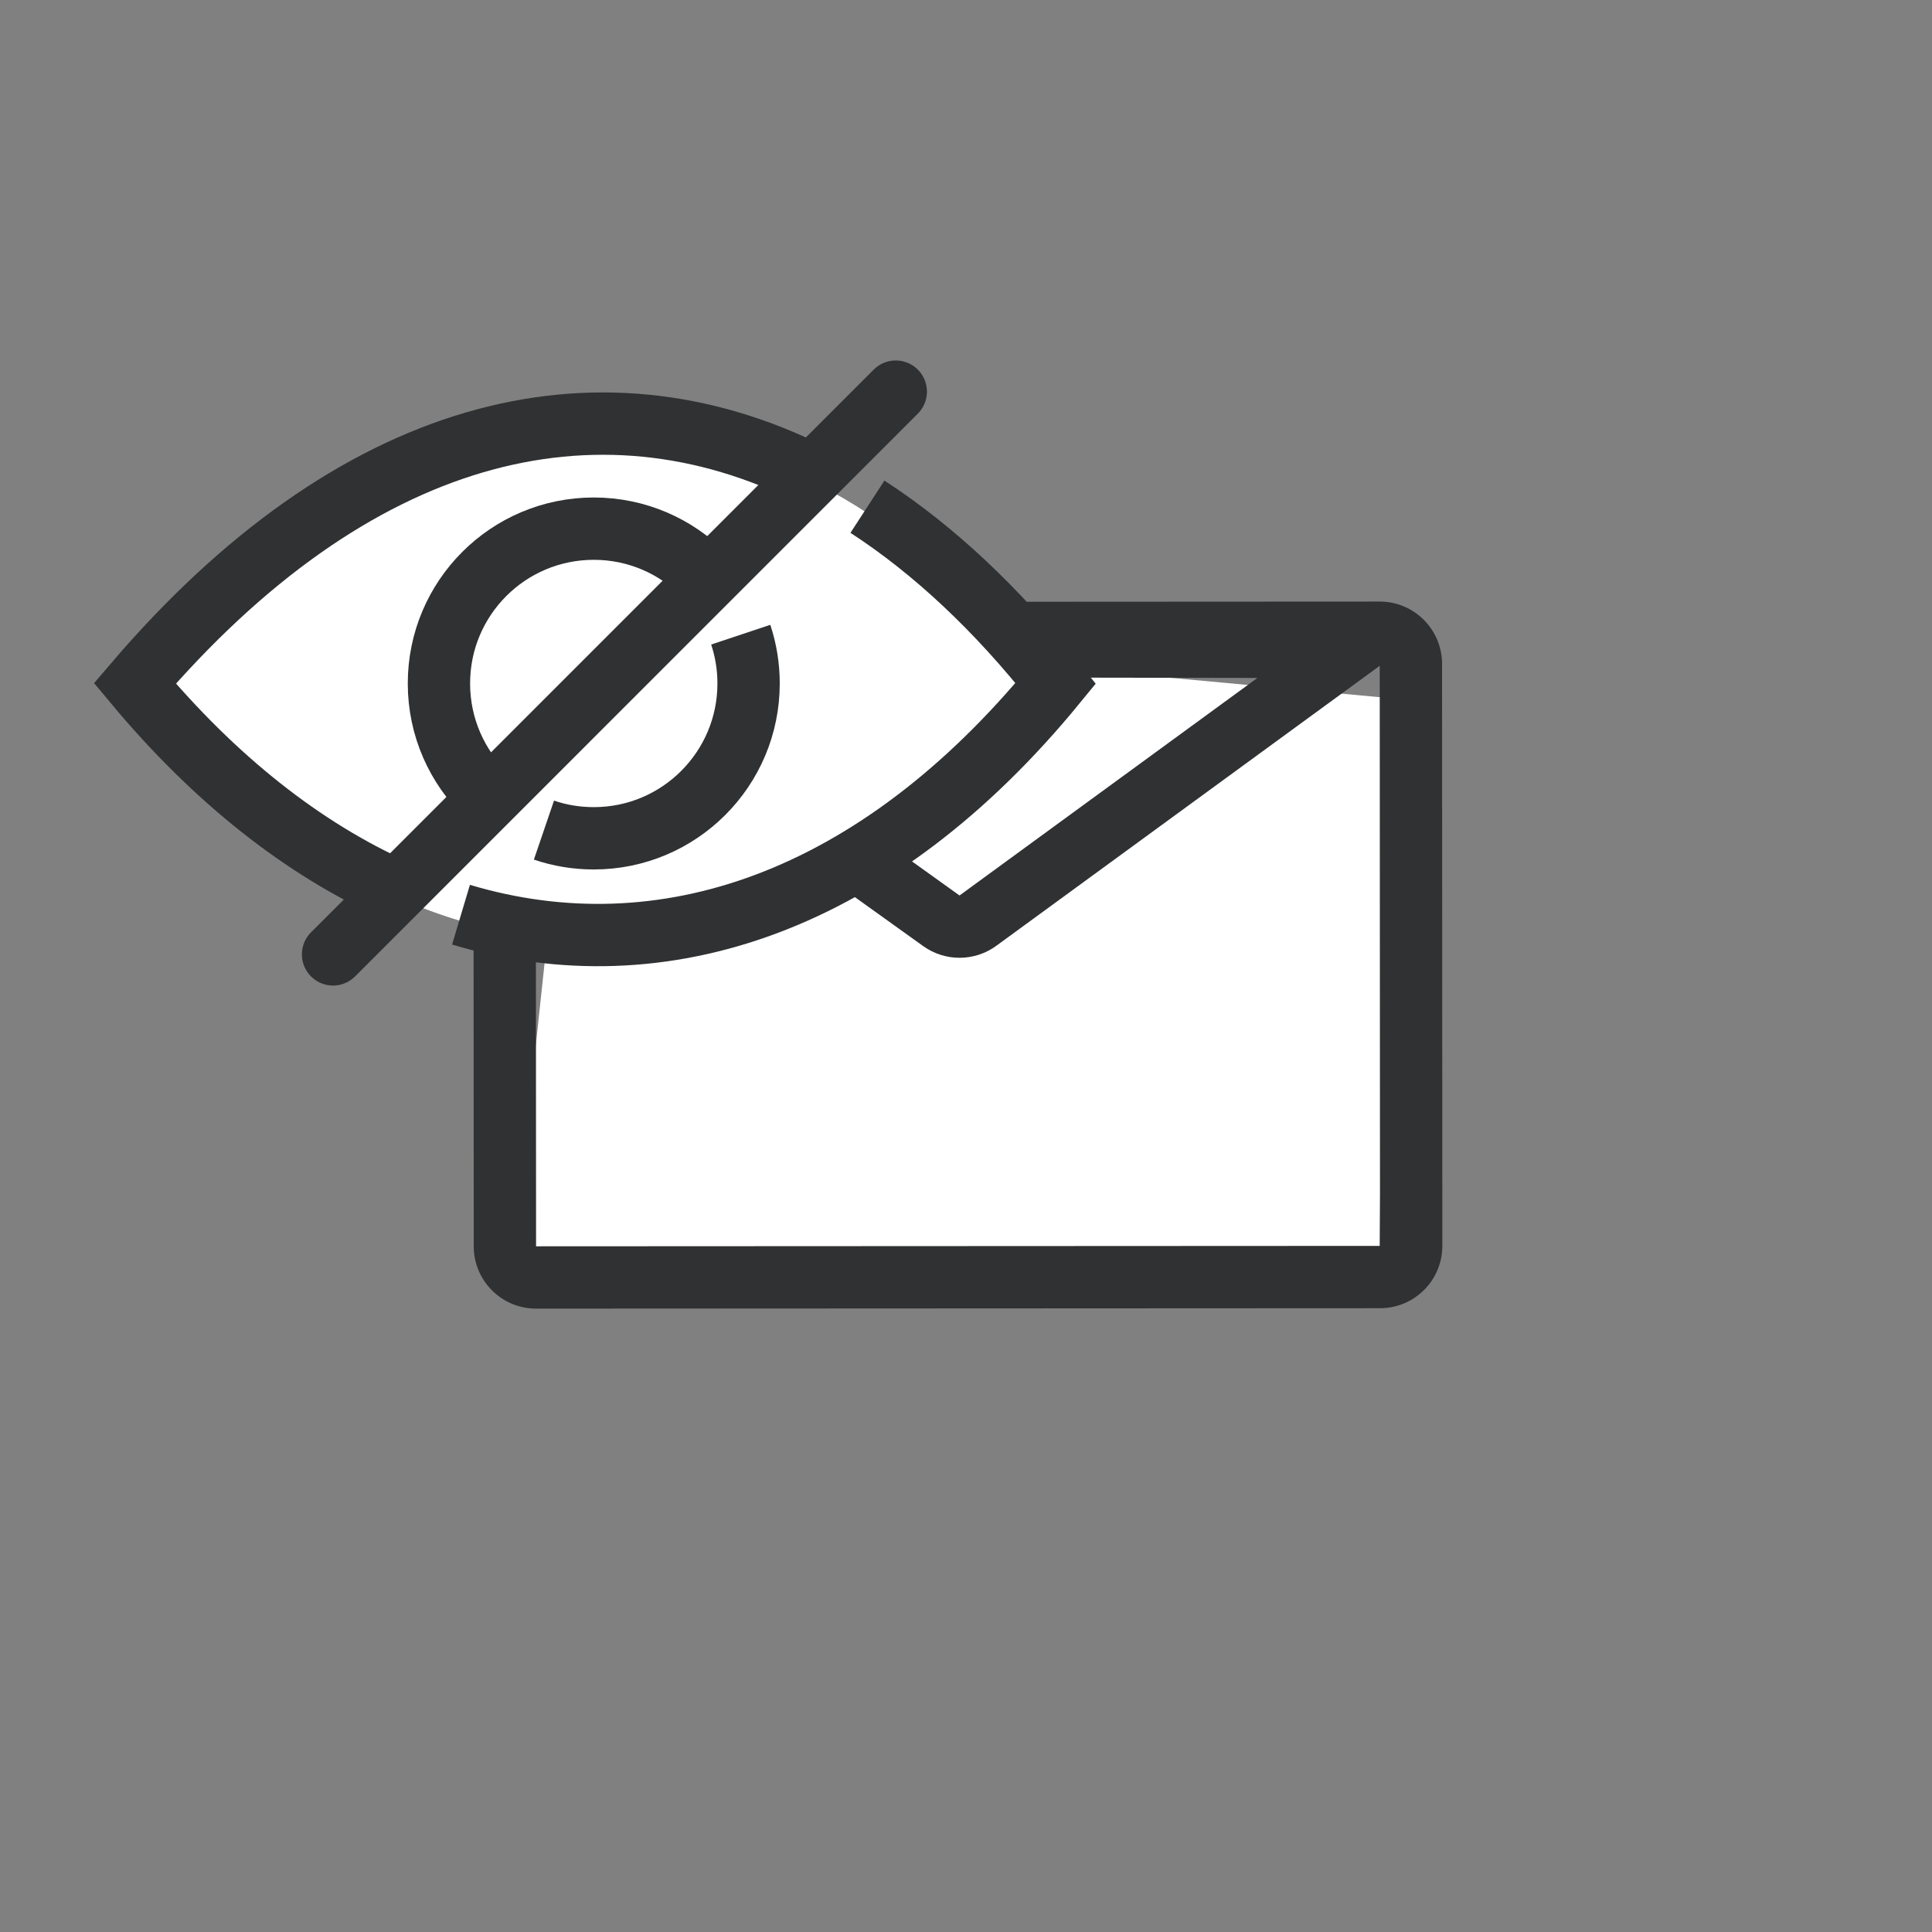 <svg width="62" height="62" viewBox="0 0 62 62" fill="none" xmlns="http://www.w3.org/2000/svg">
  <rect x="0" y="0" width="62" height="62" fill="#808080" stroke="none"/>
  <path d="M44.507 22.395L18.643 19.999L16.478 40.242L44.258 40.879L44.507 22.395Z" fill="white"/>
  <path fill-rule="evenodd" clip-rule="evenodd" d="M17.193 21.446L17.203 39.995L44.286 39.982L44.277 21.366L44.086 21.505L43.736 21.761L31.972 30.352C31.274 30.861 30.329 30.865 29.627 30.362L17.573 21.719L17.201 21.452L17.193 21.446ZM15.193 21.32C15.193 20.215 16.087 19.32 17.192 19.319L44.276 19.305C45.381 19.305 46.276 20.2 46.277 21.304L46.286 39.981C46.287 41.085 45.392 41.981 44.288 41.982L17.203 41.995C16.099 41.996 15.203 41.101 15.203 39.996L15.193 21.32ZM30.792 28.737L21.013 21.725L40.352 21.756L30.792 28.737Z" fill="#2F3132"/>
  <path d="M4.328 22.135C14.091 10.716 25.336 11.328 33.878 22.135C24.812 33.207 13.045 32.597 4.328 22.135Z" fill="white"/>
  <path d="M27.837 16.261C29.953 17.636 31.982 19.532 33.878 21.93C28.116 28.968 21.262 31.285 14.794 29.354M12.701 28.574C9.743 27.25 6.902 25.02 4.328 21.93C11.331 13.739 19.096 11.739 26.08 15.251" stroke="#2F3132" stroke-width="2"/>
  <path d="M23.771 20.368C23.935 20.86 24.023 21.386 24.023 21.933C24.023 24.677 21.799 26.902 19.055 26.902C18.495 26.902 17.957 26.81 17.456 26.639M22.586 18.438C21.686 17.529 20.436 16.965 19.055 16.965C16.31 16.965 14.086 19.189 14.086 21.933C14.086 23.34 14.67 24.609 15.609 25.513" stroke="#2F3132" stroke-width="2"/>
  <path d="M28.746 12.568L10.688 30.627" stroke="#2F3132" stroke-width="2" stroke-linecap="round"/>
</svg>
